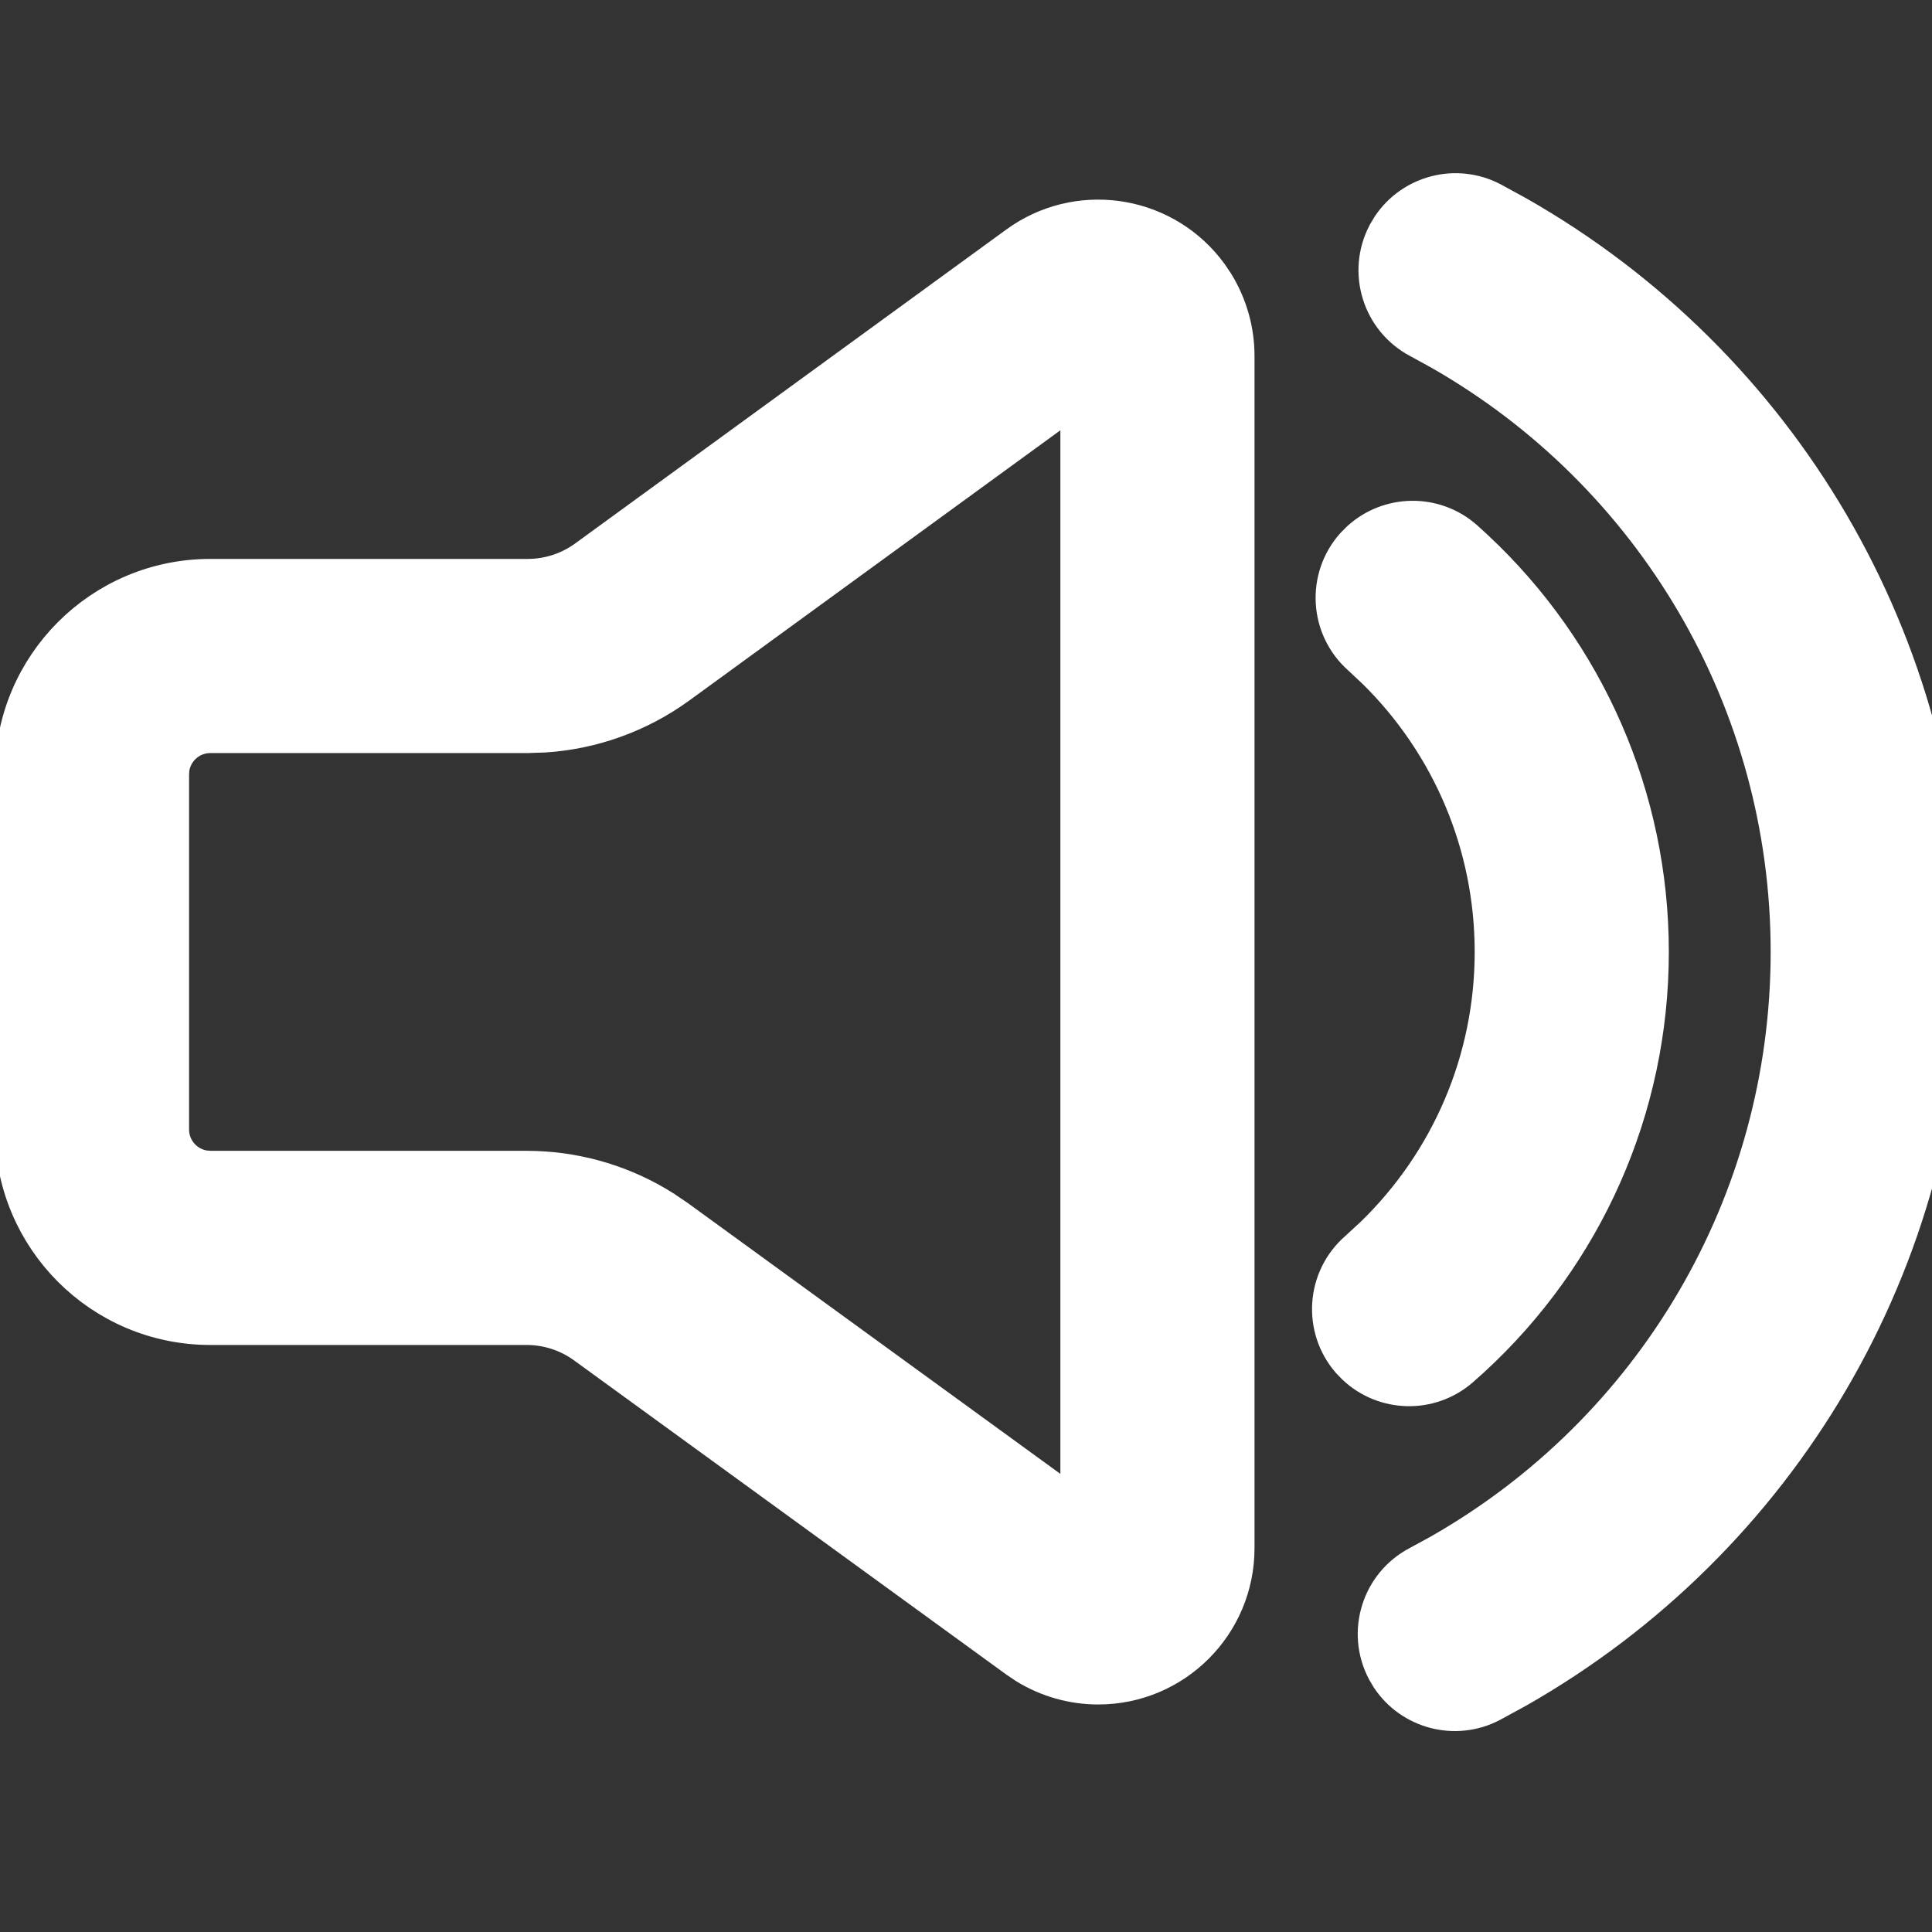<svg width="51" height="51" viewBox="0 0 51 51" fill="none" xmlns="http://www.w3.org/2000/svg">
<rect x="0" y="0" width="51" height="51" fill="#333333" stroke="none"/>
<path d="M36.705 5.993C37.282 5.122 38.437 4.812 39.382 5.309L40.059 5.679C46.977 9.62 51.366 16.986 51.366 25.129C51.366 33.279 46.968 40.651 40.04 44.59L39.361 44.96C38.415 45.456 37.26 45.144 36.684 44.272L36.577 44.09C36.048 43.081 36.438 41.834 37.447 41.306L38.001 41.004C43.655 37.79 47.241 31.778 47.241 25.129C47.241 18.487 43.662 12.479 38.017 9.263L37.464 8.96C36.456 8.43 36.068 7.183 36.597 6.175L36.705 5.993ZM27.01 6.358C28.616 5.309 30.78 5.693 31.921 7.261L32.081 7.499C32.429 8.068 32.616 8.724 32.616 9.395V40.869C32.616 42.871 30.993 44.494 28.991 44.494C28.321 44.494 27.666 44.308 27.097 43.96L26.86 43.801L15.446 35.505C14.997 35.179 14.456 35.004 13.902 35.004H5.553C2.688 35.004 0.366 32.681 0.366 29.816V20.441C0.366 17.576 2.688 15.254 5.553 15.254H13.931C14.486 15.254 15.027 15.078 15.476 14.751L26.857 6.464L27.01 6.358ZM17.905 18.085C16.866 18.841 15.635 19.284 14.358 19.365H14.342L13.947 19.378L13.939 19.379H5.553C5.013 19.379 4.565 19.782 4.499 20.305L4.491 20.453V29.816C4.491 30.359 4.898 30.806 5.423 30.87L5.582 30.879H13.902C15.105 30.879 16.283 31.2 17.314 31.804L17.518 31.929L17.525 31.933L17.531 31.938L17.858 32.159L17.865 32.164L17.871 32.168L28.491 39.888V10.376L17.905 18.085ZM35.898 14.262C36.668 13.555 37.863 13.531 38.662 14.24L38.947 14.501C41.861 17.231 43.553 21.046 43.553 25.129C43.553 29.262 41.819 33.117 38.843 35.852L38.551 36.113C37.746 36.814 36.551 36.779 35.789 36.064L35.641 35.912C34.893 35.053 34.984 33.751 35.842 33.003L36.255 32.623C38.266 30.675 39.428 27.998 39.428 25.129C39.428 22.294 38.294 19.647 36.326 17.703L35.921 17.323C35.07 16.567 34.993 15.264 35.749 14.412L35.898 14.262Z" fill="white" stroke="white"/>
</svg>
